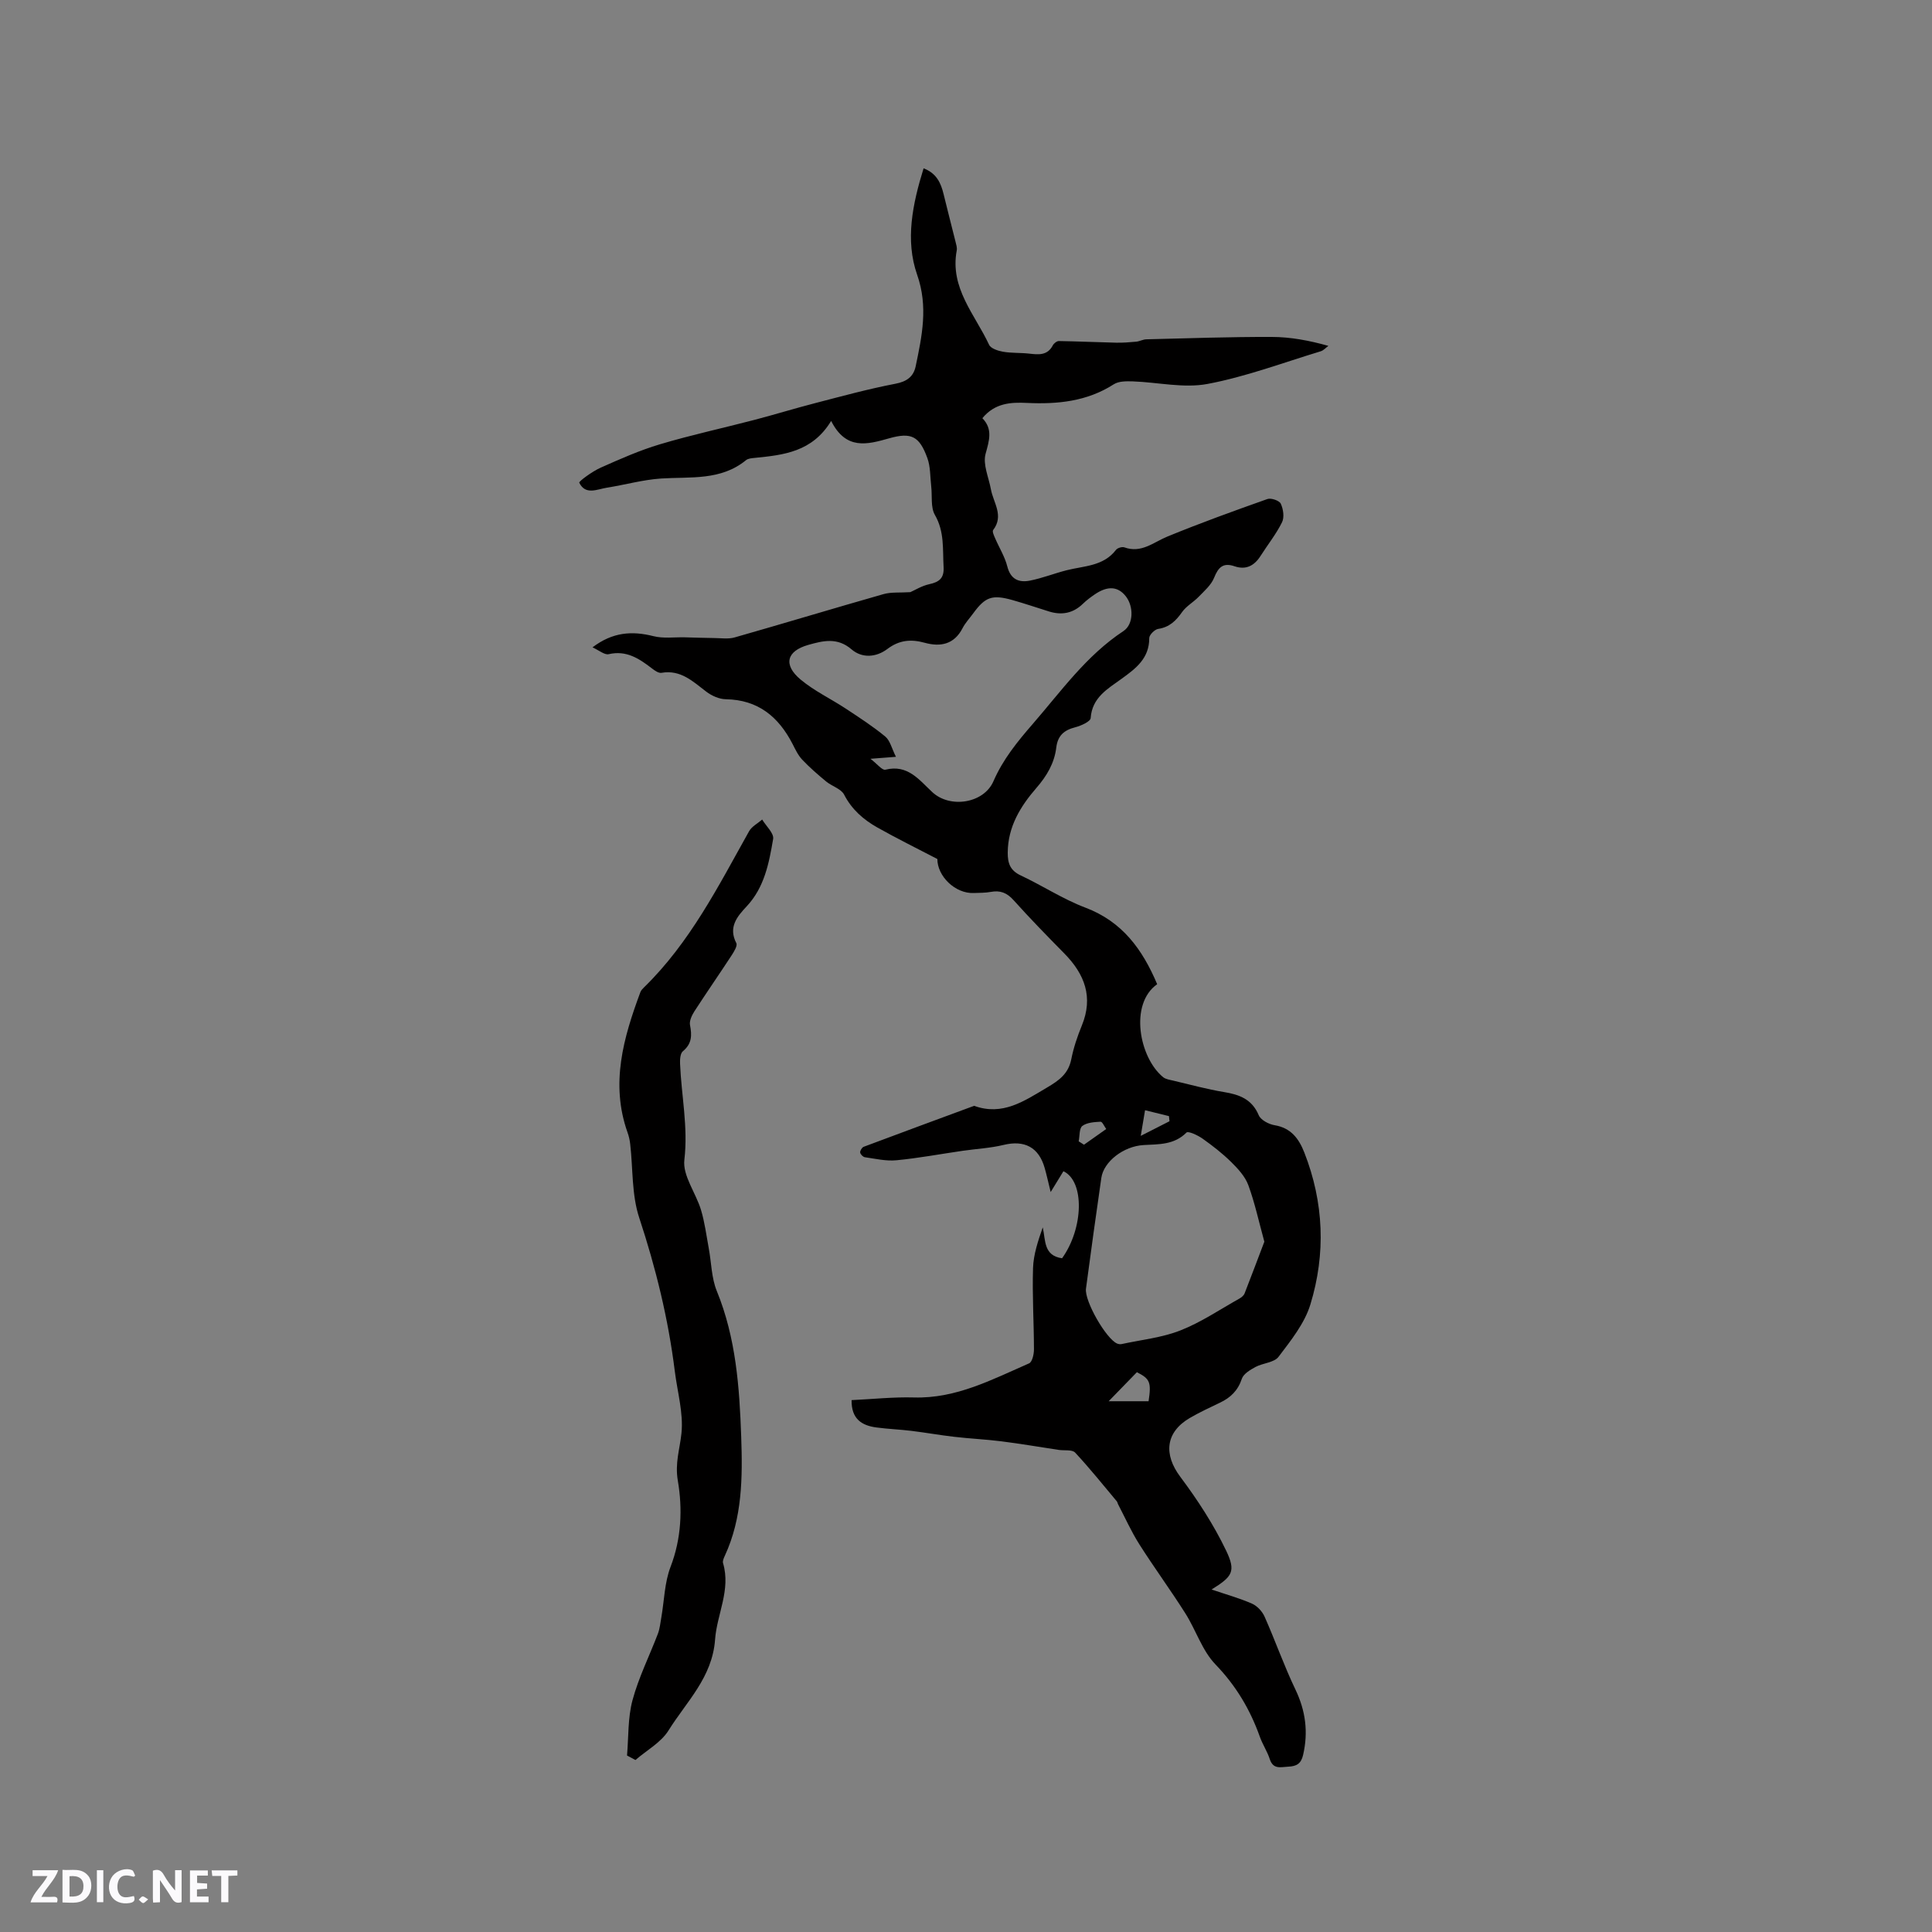 <svg enable-background="new 0 0 400 400" viewBox="0 0 400 400" xmlns="http://www.w3.org/2000/svg"><rect x="0" y="0" width="400" height="400" fill="#808080" stroke="none"/><g fill="#fbfafc"><path d="m37.59 393.81c-.92.31-1.52.05-2-.78-.7-1.2-1.52-2.34-2.47-3.78v4.59c-.55.03-.95.05-1.41.07-.03-.37-.06-.64-.06-.91 0-1.91 0-3.81 0-5.7 1.13-.41 1.77-.03 2.29.91.62 1.11 1.38 2.14 2.31 3.19v-4.2h1.35v6.61z"/><path d="m12.94 393.88v-6.75c1.9.19 3.93-.54 5.37 1.29.8 1.01.78 2.88.03 3.97-1.37 1.97-3.4 1.51-5.4 1.49m1.45-1.22c2.04.12 2.92-.58 2.89-2.21-.03-1.51-.98-2.19-2.89-2z"/><path d="m11.81 393.87h-5.49c.68-2.18 2.47-3.48 3.51-5.45h-3.08v-1.21h5.29c-.71 2.13-2.44 3.48-3.47 5.51.86 0 1.63.04 2.39-.01.79-.05 1.14.21.85 1.16"/><path d="m39.33 393.86v-6.61h3.7v1.07h-2.22v1.52c.68.04 1.34.09 2.07.13v1.07c-.72.05-1.38.09-2.1.14v1.48h2.4v1.19h-3.85z"/><path d="m27.71 388.56c-1.15-.3-2.46-.61-3.1.64-.37.73-.41 1.93-.06 2.67.63 1.35 1.99.93 3.17.68.35.94-.01 1.32-.93 1.46-1.62.25-3.05-.27-3.76-1.48-.73-1.24-.6-3.03.31-4.17.88-1.11 2.71-1.7 4-1.16.32.13.44.74.65 1.12-.1.08-.19.16-.28.24"/><path d="m49.15 387.24v1.07c-.59.02-1.17.05-1.87.08v5.44h-1.48v-5.44h-1.85c-.05-.4-.08-.73-.13-1.15z"/><path d="m20.06 387.21h1.33v6.62h-1.33z"/><path d="m30.68 393.25c-.49.38-.8.79-1.05.76-.32-.05-.6-.45-.9-.7.26-.24.51-.64.8-.67.29-.04.62.3 1.15.61"/></g><path d="m239.58 203.77c-5.83 4.09-3.7 15.24 1.24 19.25.53.43 1.36.54 2.08.71 3.5.82 6.99 1.79 10.53 2.37 3.2.53 5.78 1.48 7.18 4.8.42.99 2.07 1.86 3.27 2.06 3.4.56 5.04 2.78 6.17 5.67 4.05 10.34 4.46 20.95 1.25 31.45-1.2 3.93-4.04 7.46-6.59 10.83-.91 1.21-3.23 1.28-4.78 2.11-1.09.59-2.48 1.42-2.82 2.44-.81 2.44-2.34 3.92-4.55 4.96-2.1 1-4.22 1.99-6.23 3.16-5.05 2.96-5.44 7.54-1.96 12.18 3.58 4.78 6.9 9.89 9.48 15.26 2.1 4.38 1.28 5.4-3.01 8.07 2.97 1.01 5.75 1.78 8.36 2.92 1.07.47 2.12 1.59 2.61 2.68 2.22 4.99 4.03 10.18 6.39 15.1 2.12 4.43 2.69 8.82 1.59 13.57-.42 1.81-1.36 2.33-3.07 2.41-1.6.08-3.11.62-3.83-1.57-.52-1.6-1.5-3.05-2.06-4.64-2.01-5.64-4.93-10.55-9.18-14.96-2.77-2.87-4.05-7.14-6.26-10.61-3.06-4.83-6.45-9.45-9.51-14.27-1.67-2.64-2.96-5.53-4.41-8.31-.1-.19-.12-.43-.25-.58-2.85-3.39-5.61-6.86-8.63-10.09-.62-.66-2.22-.38-3.37-.55-3.97-.6-7.92-1.28-11.9-1.78-3.23-.41-6.49-.55-9.72-.93-2.99-.34-5.96-.88-8.95-1.24-2.39-.29-4.81-.38-7.2-.7-3.04-.4-5.2-1.77-5.14-5.66 4.32-.2 8.63-.67 12.92-.55 8.76.25 16.19-3.73 23.83-7.06.65-.28 1.01-1.89 1.01-2.88-.01-5.62-.37-11.24-.19-16.85.09-2.84 1.05-5.65 2.01-8.43.61 2.74.16 5.85 4 6.4 4.47-6.23 4.69-15.95.28-18.02-.75 1.22-1.5 2.45-2.64 4.31-.51-2.06-.83-3.55-1.25-5.01-1.22-4.28-4.2-5.79-8.48-4.75-2.76.67-5.65.81-8.48 1.22-4.57.66-9.13 1.52-13.72 1.96-2.14.21-4.37-.32-6.54-.63-.38-.05-.93-.61-.97-.98-.04-.38.37-1.04.73-1.18 7.61-2.86 15.23-5.66 22.86-8.48 5.9 2.13 10.35-.98 15.1-3.79 2.53-1.49 4.42-2.86 5.02-5.87.47-2.37 1.26-4.72 2.18-6.96 2.42-5.89.59-10.63-3.6-14.9-3.57-3.63-7.13-7.27-10.53-11.06-1.37-1.53-2.77-2.08-4.72-1.71-1.14.21-2.32.18-3.49.23-3.91.17-7.58-3.52-7.57-7.04-4.3-2.25-8.43-4.27-12.43-6.53-2.87-1.62-5.29-3.72-6.88-6.81-.63-1.21-2.51-1.72-3.7-2.7-1.73-1.43-3.44-2.91-4.98-4.54-.85-.9-1.41-2.11-1.99-3.24-2.91-5.64-7.14-9.15-13.82-9.26-1.36-.02-2.91-.71-4.03-1.56-2.79-2.12-5.3-4.6-9.29-3.91-.59.1-1.39-.46-1.96-.9-2.65-2.04-5.28-3.81-8.97-2.96-.85.2-1.99-.8-3.35-1.41 4.16-3.17 8.18-3.44 12.62-2.32 2.04.52 4.29.19 6.45.24 2.04.05 4.08.13 6.12.15 1.42.01 2.93.25 4.25-.13 10.28-2.93 20.51-6.03 30.8-8.96 1.6-.46 3.39-.27 5.56-.41.94-.41 2.37-1.31 3.93-1.65 2.08-.45 3.1-1.26 2.96-3.58-.21-3.66.21-7.28-1.8-10.76-.91-1.58-.53-3.91-.76-5.89s-.14-4.09-.81-5.91c-1.64-4.49-3.3-5.36-7.87-4.07-4.58 1.3-8.96 2.5-12.04-3.59-3.9 6.43-9.84 7.05-15.8 7.65-.62.06-1.38.11-1.82.47-5.23 4.28-11.5 3.41-17.58 3.8-3.75.25-7.45 1.3-11.18 1.89-2.06.32-4.47 1.63-5.77-1.02-.13-.27 2.7-2.34 4.38-3.09 4.04-1.8 8.11-3.61 12.34-4.87 6.46-1.93 13.06-3.35 19.59-5.06 4.2-1.1 8.35-2.38 12.54-3.46 5.51-1.43 11.02-2.94 16.61-4.01 2.37-.45 3.74-1.48 4.19-3.61 1.31-6.28 2.62-12.35.3-18.97-2.5-7.15-.95-14.62 1.34-22.02 2.67 1.02 3.58 3.02 4.14 5.34.79 3.28 1.65 6.53 2.46 9.81.15.61.37 1.27.26 1.86-1.46 7.77 3.78 13.26 6.7 19.52.36.78 1.85 1.26 2.88 1.44 1.76.31 3.59.19 5.38.39 1.95.22 3.81.45 4.94-1.72.22-.41.83-.89 1.25-.88 3.95.06 7.9.25 11.85.34 1.39.03 2.78-.08 4.16-.21.72-.07 1.41-.48 2.12-.49 8.66-.21 17.32-.52 25.98-.49 3.85.01 7.71.73 11.69 1.85-.53.38-1 .94-1.59 1.12-7.79 2.36-15.47 5.26-23.43 6.76-4.95.93-10.3-.35-15.48-.53-1.32-.04-2.9-.06-3.93.6-5.55 3.56-11.64 4.16-18 3.86-3.29-.16-6.61 0-9.21 3.16 2.2 2.27 1.42 4.61.66 7.4-.59 2.18.66 4.88 1.11 7.34.51 2.78 2.74 5.44.46 8.42-.23.3.18 1.17.42 1.72.83 1.94 2 3.79 2.51 5.81.68 2.7 2.42 3.39 4.69 2.94 2.58-.51 5.05-1.5 7.61-2.15 3.6-.91 7.59-.81 10.2-4.21.31-.41 1.28-.7 1.75-.52 3.52 1.26 5.99-1.05 8.89-2.24 6.82-2.8 13.76-5.31 20.71-7.77.76-.27 2.47.32 2.77.96.52 1.11.77 2.82.26 3.85-1.21 2.45-2.96 4.63-4.44 6.96-1.3 2.04-3.02 2.96-5.39 2.15-2.36-.81-3.36.2-4.23 2.37-.6 1.51-2.02 2.73-3.2 3.95-1.08 1.12-2.56 1.92-3.43 3.16-1.28 1.82-2.63 3.14-4.96 3.49-.72.11-1.84 1.24-1.84 1.89.02 4.22-2.79 6.31-5.75 8.45-2.86 2.07-6.08 3.85-6.38 8.12-.05.72-1.99 1.59-3.18 1.9-2.31.59-3.64 1.7-3.94 4.21-.39 3.21-1.94 5.85-4.12 8.36-3.28 3.78-5.89 8-5.93 13.36-.02 2.25.51 3.73 2.71 4.76 4.5 2.11 8.73 4.9 13.35 6.65 7.63 2.88 11.82 8.61 14.88 15.86zm-59.36-46.67c1.39 1.06 2.43 2.42 3.08 2.26 4.63-1.16 6.98 2.09 9.72 4.64 3.67 3.42 10.66 2.35 12.66-2.25 1.98-4.55 4.95-8.19 8.17-11.9 5.88-6.78 11.07-14.13 18.74-19.19 2.15-1.42 2.13-5.12.5-7.2-1.62-2.06-3.74-2.22-6.4-.42-.87.59-1.73 1.23-2.49 1.97-2.04 1.98-4.39 2.41-7.04 1.58-2.52-.79-5.03-1.64-7.57-2.36-4.17-1.17-5.61-.65-8.09 2.75-.75 1.03-1.65 1.98-2.22 3.09-1.74 3.37-4.59 3.9-7.82 3.01-2.86-.79-5.29-.57-7.75 1.29-2.31 1.74-5.23 1.95-7.41.07-2.94-2.53-5.9-1.78-8.92-.93-4.53 1.27-5.28 4.12-1.63 7.18 2.81 2.35 6.22 3.96 9.31 5.99 2.8 1.85 5.64 3.68 8.22 5.81 1.01.83 1.34 2.47 2.22 4.2-2.09.17-3.3.26-5.28.41zm81.55 99.98c-1.17-4.27-1.99-8.09-3.32-11.71-.66-1.79-2.13-3.39-3.53-4.77-1.81-1.79-3.85-3.37-5.93-4.85-.98-.7-2.99-1.63-3.34-1.27-2.55 2.56-5.67 2.41-8.86 2.59-4.23.24-8.29 3.47-8.77 6.79-1.11 7.64-2.16 15.29-3.18 22.94-.34 2.55 4.15 10.36 6.43 11.36.28.12.64.18.93.12 4.08-.89 8.35-1.32 12.19-2.83 4.28-1.68 8.17-4.33 12.21-6.59.43-.24.91-.64 1.08-1.07 1.4-3.59 2.75-7.19 4.09-10.71zm-32.23 33.03h8.26c.59-3.94.29-4.64-2.42-6.01-1.9 1.95-3.72 3.83-5.84 6.01zm-6.21-53.81c.37.23.74.47 1.1.7 1.53-1.08 3.07-2.16 4.6-3.25-.39-.53-.81-1.53-1.17-1.51-1.3.07-2.83.16-3.78.88-.66.52-.52 2.08-.75 3.18zm12.85-1.13c2.31-1.17 4.13-2.1 5.95-3.03-.04-.35-.07-.7-.11-1.06-1.58-.39-3.15-.78-4.95-1.22-.31 1.92-.55 3.31-.89 5.31z" fill="#010000"/><path d="m129.82 363.46c.33-3.83.15-7.79 1.13-11.44 1.27-4.72 3.51-9.18 5.26-13.77.4-1.06.51-2.24.71-3.37.61-3.51.66-7.23 1.91-10.48 2.26-5.88 2.5-12 1.51-17.82-.63-3.69.41-6.55.75-9.84.43-4.19-.85-8.56-1.38-12.85-1.35-10.85-3.93-21.37-7.37-31.78-1.57-4.76-1.28-10.13-1.86-15.22-.09-.83-.28-1.66-.56-2.44-3.58-10.1-.84-19.61 2.67-29.05.14-.38.47-.7.77-1 9.49-9.26 15.37-20.93 21.73-32.3.56-1 1.79-1.62 2.71-2.42.81 1.35 2.47 2.84 2.27 4.02-.85 4.97-1.79 10.01-5.48 13.95-1.98 2.11-3.85 4.32-2.14 7.62.27.53-.46 1.72-.94 2.47-2.55 3.9-5.21 7.73-7.74 11.64-.53.83-1.08 1.99-.91 2.85.42 2.14.39 3.87-1.47 5.41-.55.45-.63 1.71-.59 2.59.27 6.62 1.69 13.1.89 19.9-.39 3.27 2.39 6.86 3.45 10.39.77 2.57 1.11 5.27 1.6 7.92.55 2.95.55 6.12 1.66 8.84 3.98 9.73 4.7 19.93 5.06 30.22.29 8.4.24 16.76-3.4 24.62-.22.47-.49 1.08-.36 1.51 1.64 5.54-1.27 10.56-1.65 15.8-.57 7.88-5.93 12.88-9.64 18.84-1.55 2.49-4.52 4.11-6.85 6.12-.59-.32-1.17-.62-1.74-.93z" fill="#010000"/></svg>